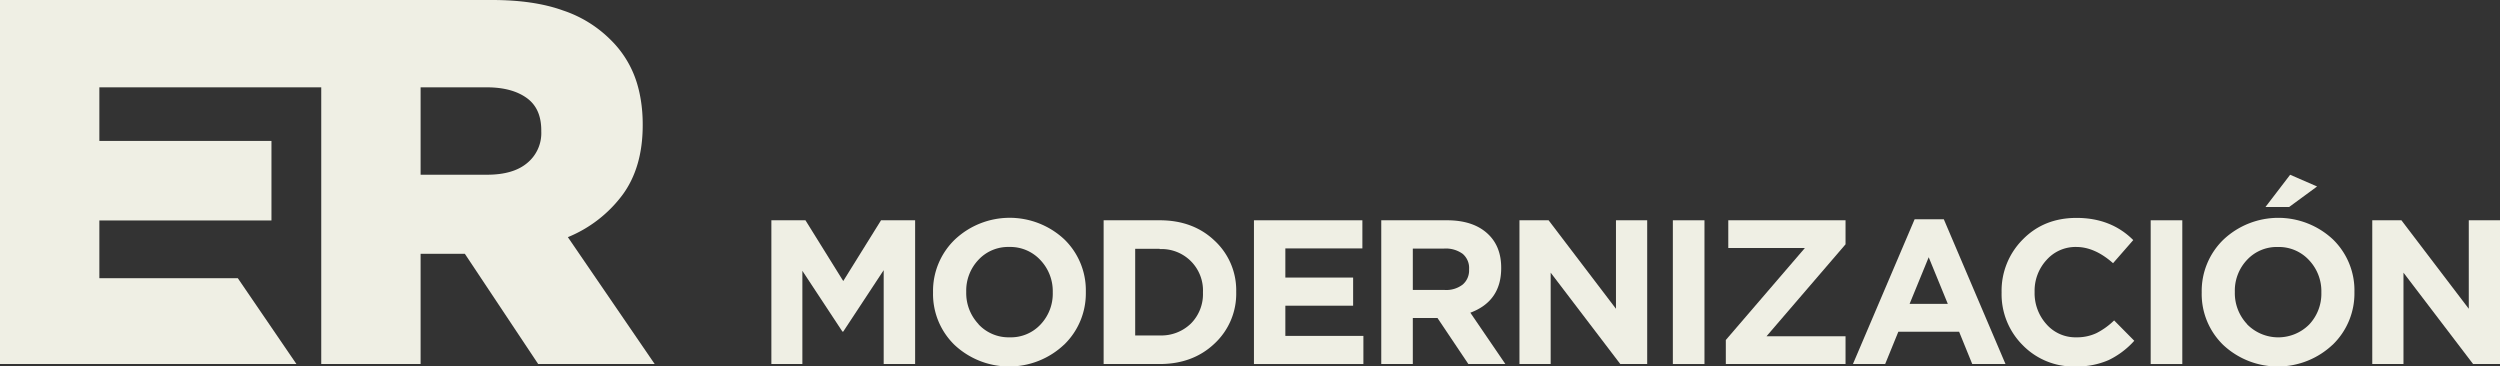 <svg xmlns="http://www.w3.org/2000/svg" viewBox="0 0 810.44 118.81"><rect x="0" y="0" width="810.44" height="118.81" fill="#333333" stroke="none"/><defs><style>.cls-1{fill:#efefe4;}</style></defs><g id="Capa_2" data-name="Capa 2"><g id="Capa_1-2" data-name="Capa 1"><path class="cls-1" d="M184.09,76.88a41.83,41.83,0,0,0,17.68-13.66c4.39-5.94,6.58-13.5,6.58-22.6V40.3a49.26,49.26,0,0,0-.63-8c-.22-1.35-.5-2.68-.84-3.95a33.2,33.2,0,0,0-9-15.51,39.34,39.34,0,0,0-15.34-9.44C176.24,1.12,168.56,0,159.46,0H0V118H96.09l-19-27.82H32.21V71.47H88V45.69H32.21V28.31h71.93V118h32.21V82.27h14.34L174.46,118h37.77ZM136.35,56.64V28.31h21.41c5.53,0,9.82,1.17,13,3.46s4.71,5.8,4.71,10.53v.35a12.52,12.52,0,0,1-4.56,10.19c-3,2.53-7.34,3.8-13,3.8Z"/><polygon class="cls-1" points="250.06 118.01 250.06 71.41 261.11 71.41 273.36 91.11 285.61 71.41 296.66 71.41 296.66 118.01 286.47 118.01 286.47 87.58 273.36 107.49 273.09 107.49 260.11 87.79 260.11 118.01 250.06 118.01"/><path class="cls-1" d="M344.89,111.78a25.92,25.92,0,0,1-35.42.07,23,23,0,0,1-7-17v-.13a23.15,23.15,0,0,1,7.09-17.08A25.93,25.93,0,0,1,345,77.57a23,23,0,0,1,7,17v.14a23.11,23.11,0,0,1-7.09,17.07m-27.73-6.69a13.29,13.29,0,0,0,10.12,4.26,13.15,13.15,0,0,0,10.05-4.19,14.52,14.52,0,0,0,3.93-10.32v-.13a14.63,14.63,0,0,0-4-10.39,13.29,13.29,0,0,0-10.12-4.26,13.13,13.13,0,0,0-10,4.2,14.5,14.5,0,0,0-3.93,10.31v.14a14.63,14.63,0,0,0,4,10.38"/><path class="cls-1" d="M357.77,118V71.41h18.17q10.85,0,17.81,6.62a21.9,21.9,0,0,1,7,16.54v.14a22.05,22.05,0,0,1-7,16.64q-7,6.66-17.81,6.66Zm18.17-37.35H368v28.09h7.92a13.76,13.76,0,0,0,10.15-3.86,13.51,13.51,0,0,0,3.9-10v-.13a13.42,13.42,0,0,0-14.05-14"/><polygon class="cls-1" points="406.5 118.01 406.5 71.41 441.65 71.41 441.65 80.53 416.68 80.53 416.68 89.98 438.65 89.98 438.65 99.1 416.68 99.1 416.68 108.89 441.98 108.89 441.98 118.01 406.5 118.01"/><path class="cls-1" d="M447.77,118V71.41h21.3q8.85,0,13.58,4.73,4,4,4,10.65v.13q0,10.72-10,14.45L488,118h-12l-10-14.91H458V118ZM458,94h10.39a8.69,8.69,0,0,0,5.79-1.76,6,6,0,0,0,2.06-4.83v-.13a6,6,0,0,0-2.09-5,9.28,9.28,0,0,0-6-1.7H458Z"/><polygon class="cls-1" points="492.57 118.01 492.57 71.41 502.02 71.41 523.86 100.1 523.86 71.41 533.98 71.41 533.98 118.01 525.26 118.01 502.69 88.39 502.69 118.01 492.57 118.01"/><rect class="cls-1" x="542.3" y="71.41" width="10.25" height="46.6"/><polygon class="cls-1" points="559.47 118.01 559.47 110.22 585.1 80.4 560.27 80.4 560.27 71.41 598.28 71.41 598.28 79.2 572.65 109.02 598.28 109.02 598.28 118.01 559.47 118.01"/><path class="cls-1" d="M600.68,118l20-46.93h9.45l20,46.93H639.35l-4.25-10.45H615.39L611.13,118ZM619.05,98.5h12.38l-6.19-15.11Z"/><path class="cls-1" d="M672.77,118.81a23,23,0,0,1-17.07-6.93,23.32,23.32,0,0,1-6.83-17v-.13a23.51,23.51,0,0,1,6.86-17.11q6.85-7,17.44-7,11.19,0,18.38,7.19L685,85.32q-5.92-5.25-11.91-5.26a12.54,12.54,0,0,0-9.66,4.23,14.72,14.72,0,0,0-3.86,10.28v.14a15,15,0,0,0,3.83,10.38,12.46,12.46,0,0,0,9.69,4.26A14.81,14.81,0,0,0,679.6,108a23.32,23.32,0,0,0,5.75-4.13l6.53,6.6a26.7,26.7,0,0,1-8.29,6.25,25.44,25.44,0,0,1-10.82,2.07"/><rect class="cls-1" x="697.2" y="71.41" width="10.25" height="46.6"/><path class="cls-1" d="M756.15,111.78a25.9,25.9,0,0,1-35.41.07,23,23,0,0,1-7-17v-.13a23.18,23.18,0,0,1,7.09-17.08,25.93,25.93,0,0,1,35.42-.06,23,23,0,0,1,7,17v.14a23.11,23.11,0,0,1-7.09,17.07m-27.73-6.69a14.16,14.16,0,0,0,20.18.07,14.56,14.56,0,0,0,3.92-10.32v-.13a14.63,14.63,0,0,0-4-10.39,13.29,13.29,0,0,0-10.12-4.26,13.14,13.14,0,0,0-10,4.2,14.5,14.5,0,0,0-3.93,10.31v.14a14.63,14.63,0,0,0,4,10.38m5.93-38,8-10.45,8.73,3.8-9.06,6.65Z"/><polygon class="cls-1" points="769.03 118.01 769.03 71.41 778.48 71.41 800.32 100.1 800.32 71.41 810.44 71.41 810.44 118.01 801.72 118.01 779.15 88.39 779.15 118.01 769.03 118.01"/></g></g></svg>